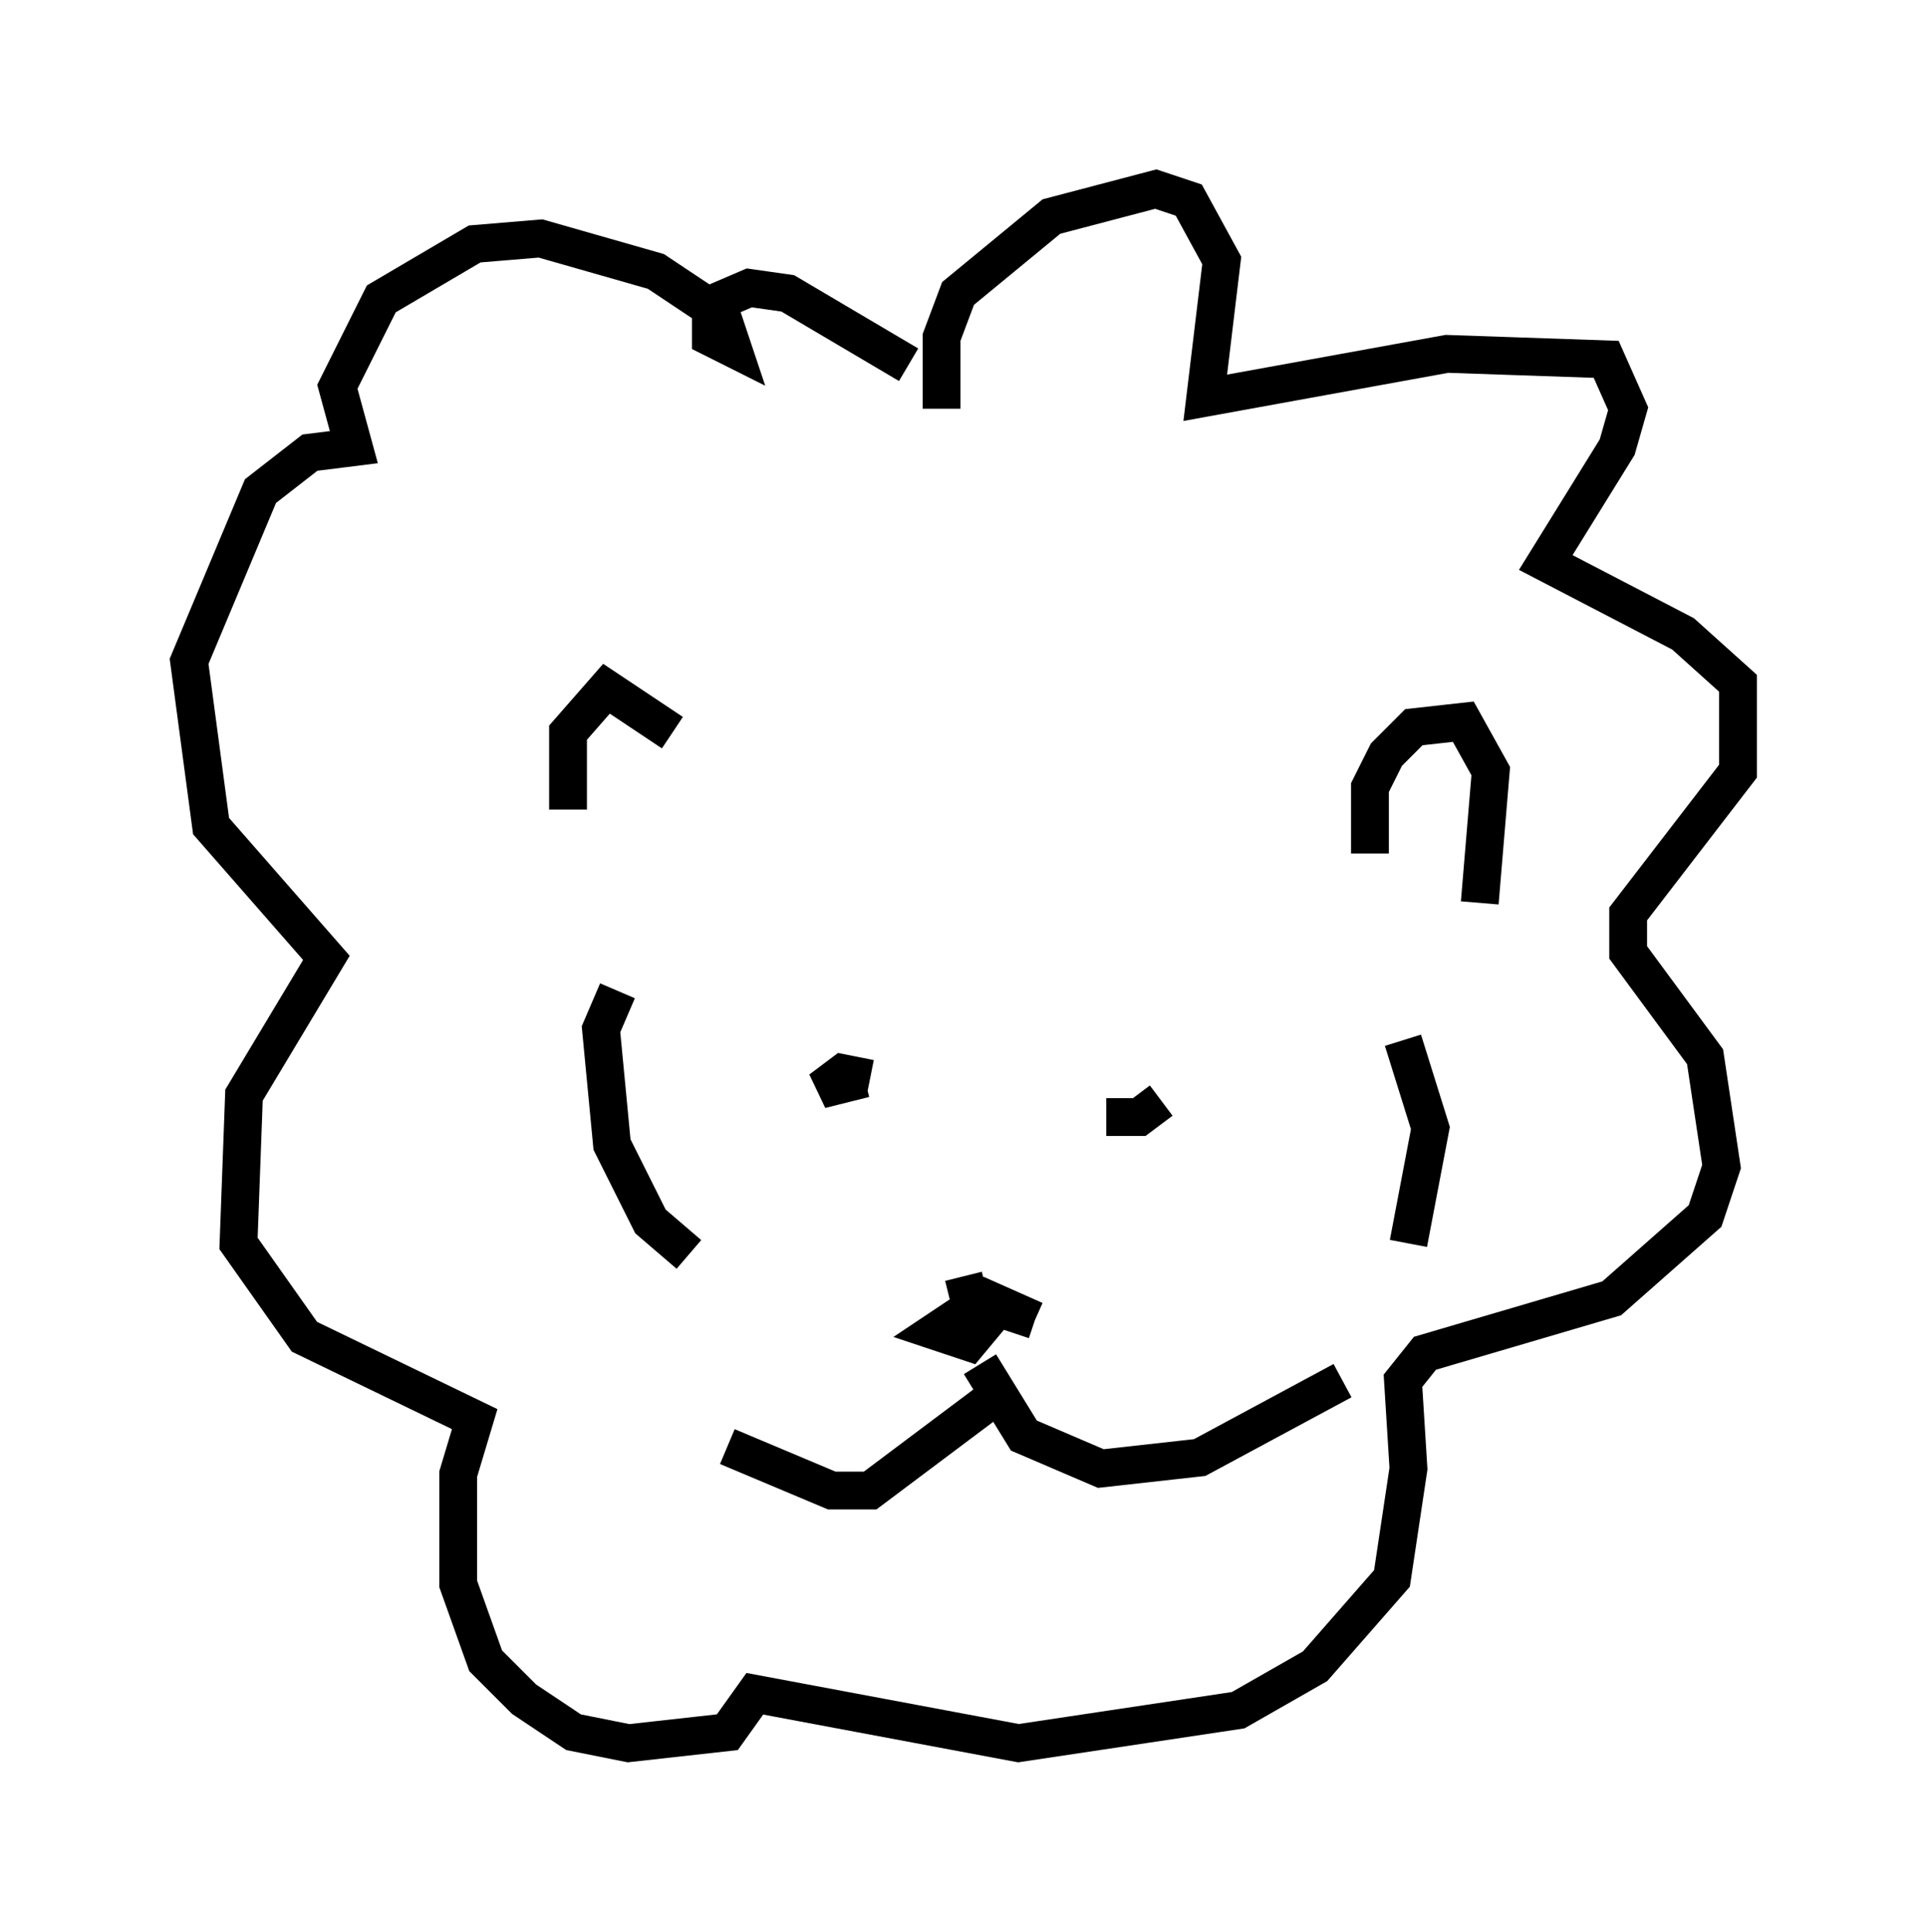 <?xml version="1.0" encoding="utf-8" ?>
<svg baseProfile="full" height="51.106" version="1.1" width="50.961" xmlns="http://www.w3.org/2000/svg" xmlns:ev="http://www.w3.org/2001/xml-events" xmlns:xlink="http://www.w3.org/1999/xlink"><defs /><rect fill="white" height="51.106" width="50.961" x="0" y="0" /><path d="M14.441, 22.14 m0.581, -0.726 l0.0, -2.034 1.017, -1.162 l1.743, 1.162 m18.447, 3.196 l0.0, -1.743 0.436, -0.872 l0.726, -0.726 1.307, -0.145 l0.726, 1.307 -0.291, 3.486 m-16.123, 4.648 l-0.726, -0.145 -0.581, 0.436 l1.162, -0.291 m6.391, 1.017 l0.872, 0.0 0.581, -0.436 m-5.229, 4.648 l0.145, 0.581 1.743, 0.581 m0.0, 0.0 l-1.307, -0.581 -1.307, 0.872 l0.872, 0.291 0.726, -0.872 m-0.436, 1.453 l1.162, 1.888 2.034, 0.872 l2.615, -0.291 3.777, -2.034 m-9.006, 0.291 l-3.486, 2.615 -1.017, 0.0 l-2.76, -1.162 m-2.905, -12.056 l-0.436, 1.017 0.291, 3.05 l1.017, 2.034 1.017, 0.872 m18.883, -5.665 l0.726, 2.324 -0.581, 3.05 m-12.346, -22.078 l0.0, -1.888 0.436, -1.162 l2.469, -2.034 2.76, -0.726 l0.872, 0.291 0.872, 1.598 l-0.436, 3.631 6.391, -1.162 l4.212, 0.145 0.581, 1.307 l-0.291, 1.017 -1.888, 3.05 l3.631, 1.888 1.453, 1.307 l0.0, 2.324 -2.905, 3.777 l0.0, 1.017 2.034, 2.76 l0.436, 2.905 -0.436, 1.307 l-2.469, 2.179 -4.939, 1.453 l-0.581, 0.726 0.145, 2.324 l-0.436, 2.905 -2.034, 2.324 l-2.034, 1.162 -5.81, 0.872 l-6.972, -1.307 -0.726, 1.017 l-2.615, 0.291 -1.453, -0.291 l-1.307, -0.872 -1.017, -1.017 l-0.726, -2.034 0.0, -2.905 l0.436, -1.453 -4.503, -2.179 l-1.743, -2.469 0.145, -3.922 l2.179, -3.631 -3.05, -3.486 l-0.581, -4.358 1.888, -4.503 l1.307, -1.017 1.162, -0.145 l-0.436, -1.598 1.162, -2.324 l2.469, -1.453 1.743, -0.145 l3.05, 0.872 1.743, 1.162 l0.291, 0.872 -0.581, -0.291 l0.0, -0.872 1.017, -0.436 l1.017, 0.145 3.196, 1.888 " fill="none" stroke="black" stroke-width="1" /></svg>